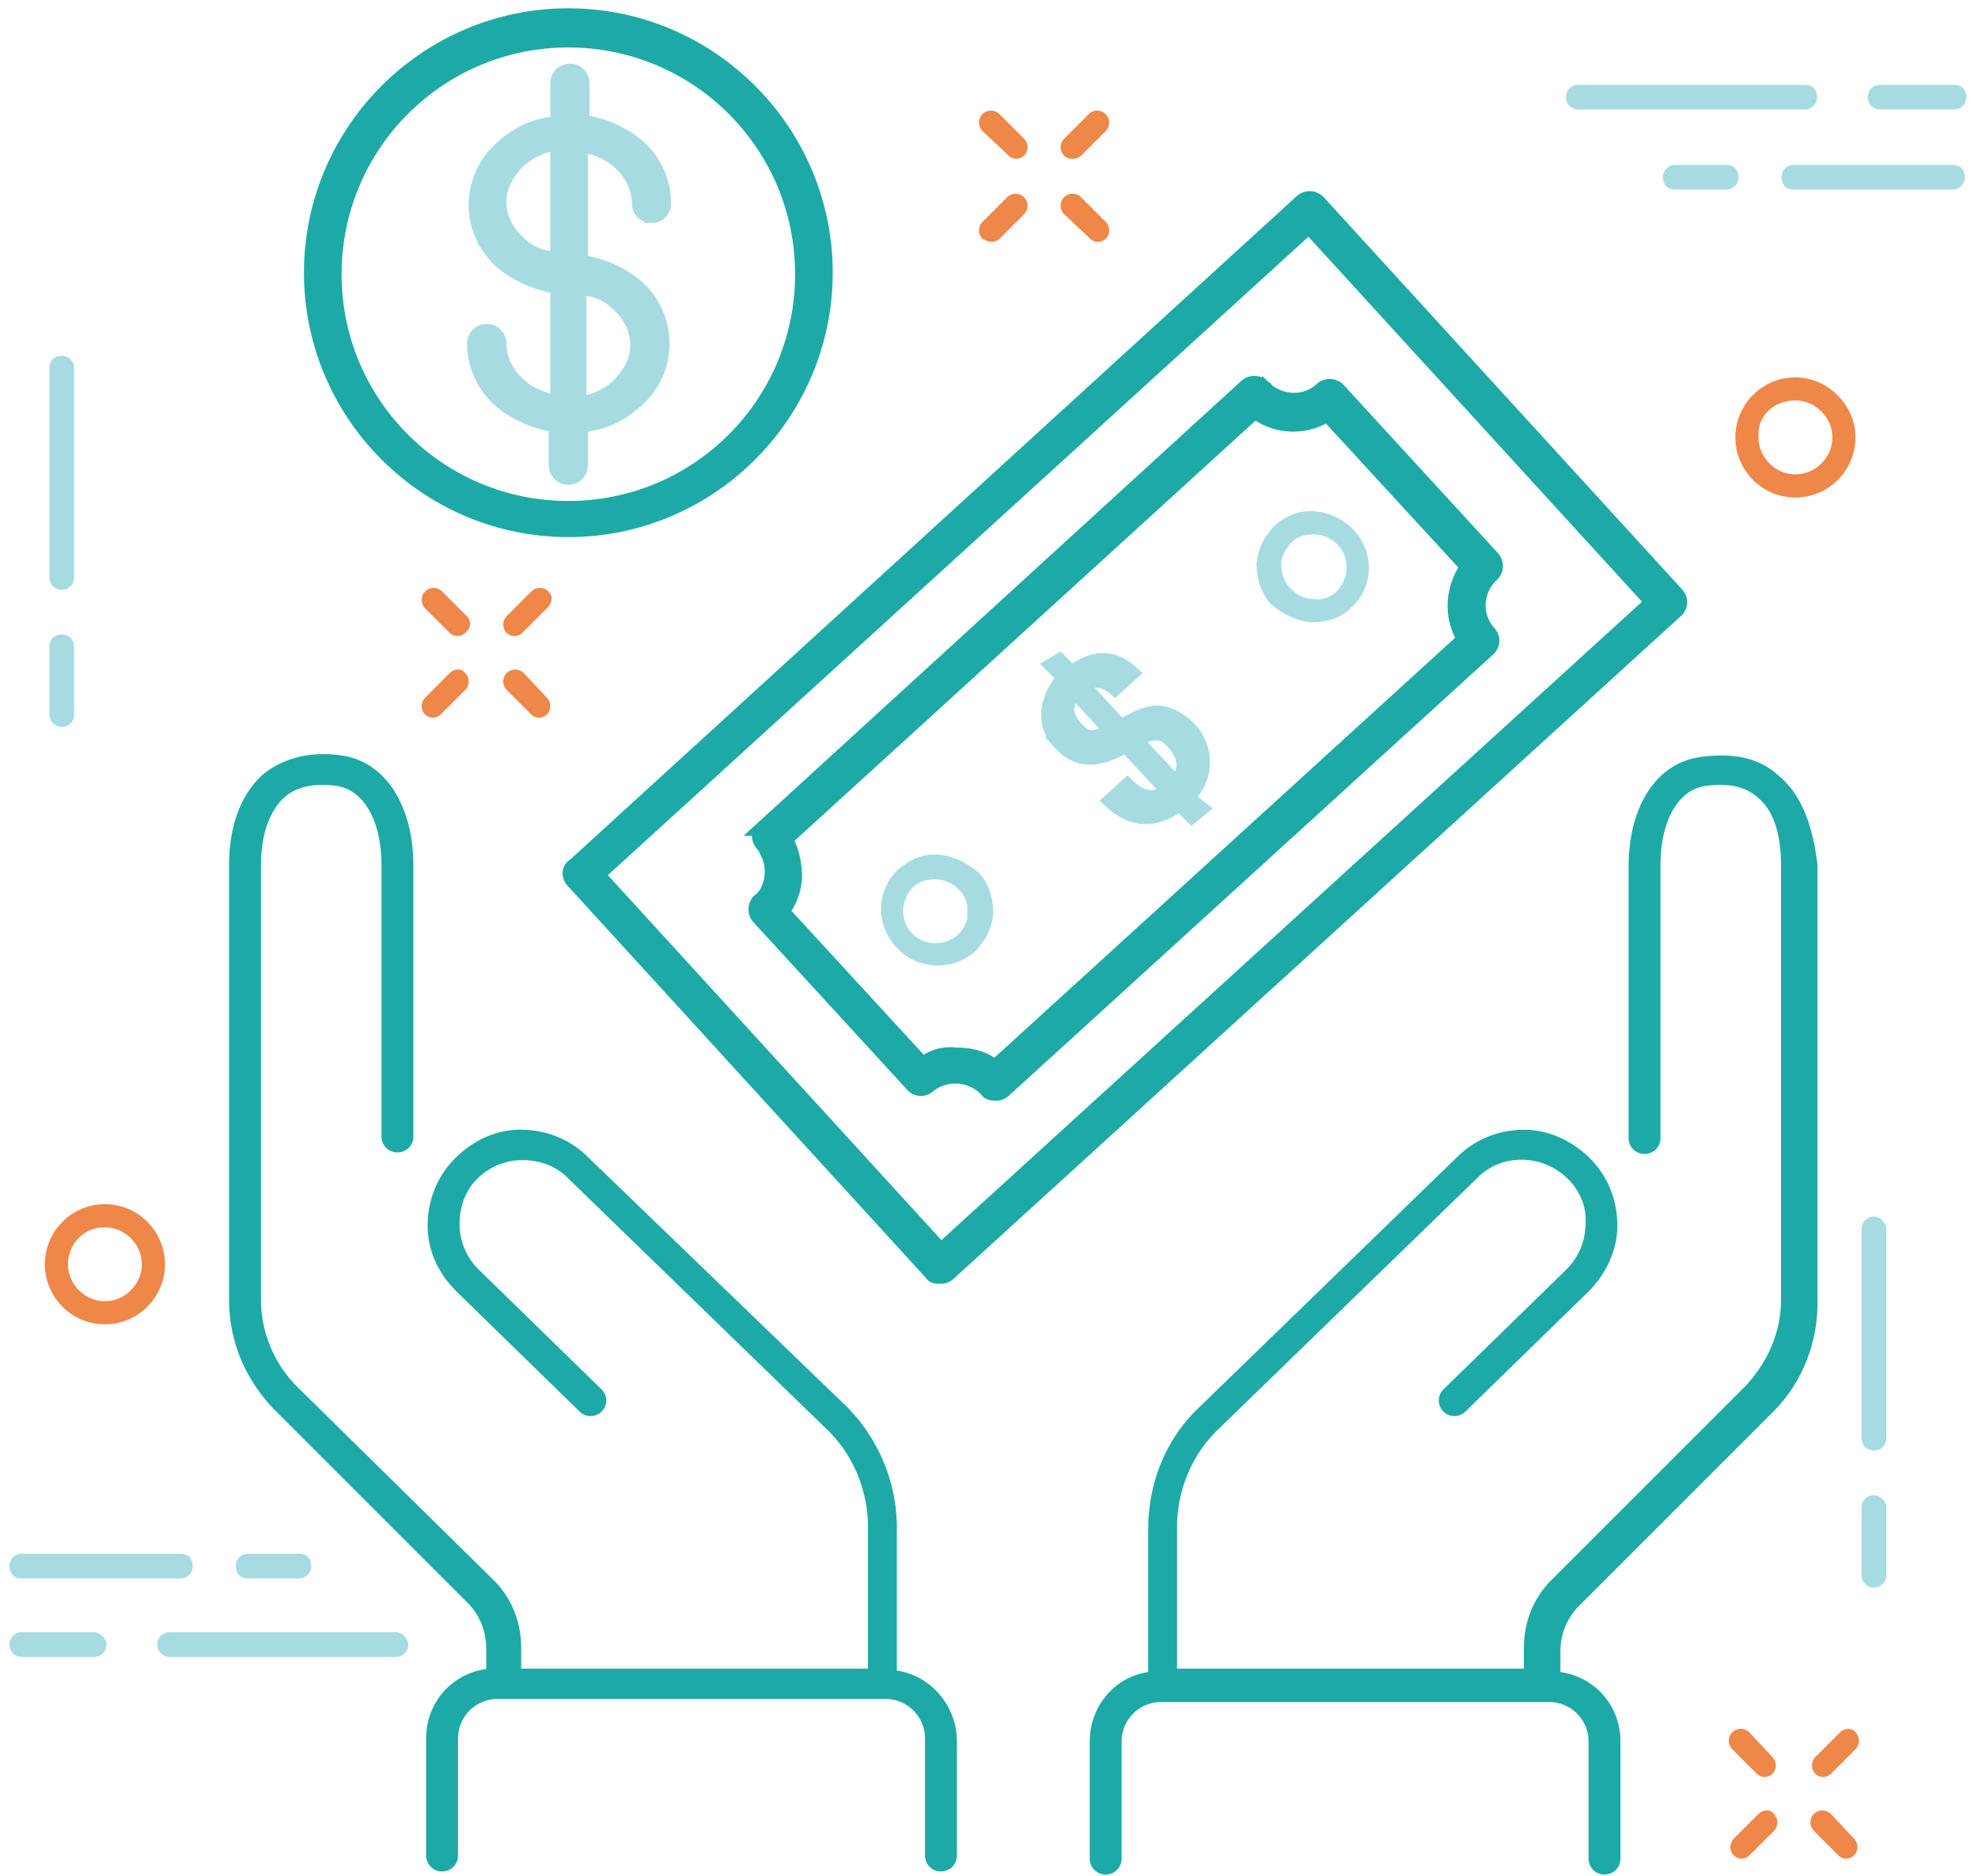 <svg xmlns="http://www.w3.org/2000/svg" width="136" height="129" viewBox="0 0 136 129">
    <g fill="none" fill-rule="evenodd">
        <path d="M.62-2.777h135v135H.62z"/>
        <g fill-rule="nonzero">
            <path fill="#A6DBE2" d="M4.249 40.555a.835.835 0 0 0 .847-.846V25.312a.835.835 0 0 0-.847-.847c-.53 0-.847.317-.847.847v14.397c0 .529.424.846.847.846zM4.249 49.977a.835.835 0 0 0 .847-.847v-4.658a.835.835 0 0 0-.847-.847c-.53 0-.847.318-.847.847v4.658c0 .53.424.847.847.847zM128.846 83.64a.835.835 0 0 0-.847.847v14.397c0 .423.317.847.847.847a.835.835 0 0 0 .846-.847V84.487c0-.423-.423-.847-.846-.847zM128.846 102.8a.835.835 0 0 0-.847.848v4.657c0 .424.317.847.847.847a.835.835 0 0 0 .846-.847v-4.657c0-.424-.423-.847-.846-.847z"/>
            <path fill="#EE8748" d="M32.09 42.355l-1.694-1.694a.83.83 0 0 0-1.164 0 .83.83 0 0 0 0 1.165l1.694 1.694a.809.809 0 0 0 .529.211.809.809 0 0 0 .53-.211c.423-.318.423-.847.105-1.165zM36.007 46.272a.83.83 0 0 0-1.165 0 .83.83 0 0 0 0 1.164l1.694 1.694a.809.809 0 0 0 .53.212.809.809 0 0 0 .529-.212.83.83 0 0 0 0-1.164l-1.588-1.694zM30.926 46.272l-1.694 1.694a.83.83 0 0 0 0 1.164.809.809 0 0 0 .53.212.809.809 0 0 0 .528-.212l1.694-1.694a.83.83 0 0 0 0-1.164c-.212-.318-.74-.318-1.058 0zM37.7 40.661a.83.83 0 0 0-1.164 0l-1.694 1.694a.83.83 0 0 0 0 1.165.809.809 0 0 0 .53.211.809.809 0 0 0 .529-.211l1.694-1.694c.423-.424.423-.847.106-1.165zM69.353 10.703a.809.809 0 0 0 .529.212.809.809 0 0 0 .53-.212.83.83 0 0 0 0-1.164l-1.695-1.694a.83.83 0 0 0-1.164 0 .83.83 0 0 0 0 1.164l1.8 1.694zM74.963 16.42a.809.809 0 0 0 .53.211.809.809 0 0 0 .529-.211.83.83 0 0 0 0-1.165l-1.694-1.694a.83.83 0 0 0-1.164 0 .83.83 0 0 0 0 1.165l1.8 1.694zM68.188 16.631a.809.809 0 0 0 .53-.211l1.693-1.694a.83.83 0 0 0 0-1.165.83.83 0 0 0-1.164 0l-1.694 1.694a.83.83 0 0 0 0 1.165c.212.105.423.211.635.211zM73.799 10.915a.809.809 0 0 0 .529-.212l1.694-1.694a.83.83 0 0 0 0-1.164.83.83 0 0 0-1.165 0l-1.693 1.694a.83.83 0 0 0 0 1.164c.211.212.423.212.635.212zM120.27 119.103a.83.83 0 0 0-1.164 0 .83.83 0 0 0 0 1.165l1.694 1.693a.809.809 0 0 0 .53.212.809.809 0 0 0 .529-.212.83.83 0 0 0 0-1.164l-1.588-1.694zM125.881 124.714a.83.83 0 0 0-1.164 0 .83.83 0 0 0 0 1.164l1.694 1.694a.809.809 0 0 0 .53.212.809.809 0 0 0 .528-.212.83.83 0 0 0 0-1.165l-1.588-1.693zM120.906 124.714l-1.694 1.693a.83.83 0 0 0 0 1.165.809.809 0 0 0 .53.212.809.809 0 0 0 .529-.212l1.694-1.694a.83.83 0 0 0 0-1.164c-.212-.318-.741-.318-1.059 0zM126.517 119.103l-1.694 1.694a.83.83 0 0 0 0 1.164.809.809 0 0 0 .53.212.809.809 0 0 0 .528-.212l1.694-1.693a.83.83 0 0 0 0-1.165c-.211-.317-.74-.317-1.058 0zM123.447 34.204c2.329 0 4.128-1.906 4.128-4.129s-1.905-4.128-4.128-4.128c-2.33 0-4.129 1.905-4.129 4.128s1.8 4.129 4.129 4.129zm0-6.67c1.376 0 2.54 1.165 2.54 2.541 0 1.377-1.164 2.541-2.54 2.541-1.376 0-2.54-1.164-2.54-2.54-.107-1.483 1.058-2.541 2.54-2.541zM7.213 91.05c2.329 0 4.129-1.905 4.129-4.128s-1.8-4.129-4.129-4.129c-2.329 0-4.128 1.906-4.128 4.129s1.8 4.128 4.128 4.128zm0-6.669c1.376 0 2.54 1.165 2.54 2.54 0 1.377-1.164 2.542-2.54 2.542-1.376 0-2.54-1.165-2.54-2.541s1.058-2.54 2.54-2.54z"/>
            <path fill="#A6DBE2" d="M108.52 7.527h15.562a.835.835 0 0 0 .847-.847c0-.529-.318-.846-.847-.846H108.52a.835.835 0 0 0-.847.846c0 .53.423.847.847.847zM129.269 7.527h5.081a.835.835 0 0 0 .847-.847c0-.529-.317-.846-.847-.846h-5.081a.835.835 0 0 0-.847.846c0 .53.424.847.847.847zM134.244 11.338h-10.903a.835.835 0 0 0-.847.847c0 .53.318.847.847.847h10.903a.835.835 0 0 0 .847-.847c0-.53-.317-.847-.847-.847zM118.683 11.338h-3.493a.835.835 0 0 0-.847.847c0 .53.317.847.847.847h3.493a.835.835 0 0 0 .847-.847c0-.53-.318-.847-.847-.847zM27.22 112.222H11.66a.835.835 0 0 0-.848.847c0 .424.318.847.847.847h15.562a.835.835 0 0 0 .846-.847c0-.423-.423-.847-.846-.847zM6.472 112.222H1.497a.835.835 0 0 0-.847.847c0 .424.317.847.847.847h4.975a.835.835 0 0 0 .847-.847c0-.423-.423-.847-.847-.847zM1.497 108.517H12.4a.835.835 0 0 0 .847-.847c0-.529-.317-.847-.847-.847H1.497a.835.835 0 0 0-.847.847c0 .53.317.847.847.847zM20.551 108.517a.835.835 0 0 0 .847-.847c0-.529-.317-.847-.847-.847h-3.493a.835.835 0 0 0-.847.847c0 .53.318.847.847.847h3.493z"/>
            <path fill="#A6DBE2" stroke="#A6DBE2" d="M35.69 26.476c-.848-.74-1.377-1.8-1.377-2.858a.835.835 0 0 0-.847-.847.835.835 0 0 0-.847.847c0 1.482.636 2.964 1.906 4.023 1.058.847 2.329 1.376 3.705 1.588v2.752c0 .423.317.847.847.847a.835.835 0 0 0 .847-.847v-2.752a6.164 6.164 0 0 0 3.705-1.588 5.214 5.214 0 0 0 1.905-4.023 5.214 5.214 0 0 0-1.905-4.023c-1.059-.847-2.33-1.376-3.705-1.588V9.962c.952.106 1.905.53 2.646 1.165.847.74 1.376 1.8 1.376 2.858 0 .423.318.847.847.847a.835.835 0 0 0 .847-.847 5.214 5.214 0 0 0-1.905-4.023c-1.059-.847-2.33-1.376-3.705-1.588V5.728a.835.835 0 0 0-.847-.847.835.835 0 0 0-.847.847V8.48a6.164 6.164 0 0 0-3.705 1.588 5.214 5.214 0 0 0-1.906 4.023c0 1.482.635 2.964 1.906 4.022 1.058.847 2.329 1.376 3.705 1.588v8.046c-1.059-.318-2.012-.636-2.647-1.27zm6.774-5.61c.847.74 1.376 1.8 1.376 2.858s-.529 2.011-1.376 2.858c-.74.635-1.588 1.059-2.646 1.165v-7.94c1.058 0 2.011.423 2.646 1.059zm-6.775-4.129c-.847-.74-1.376-1.8-1.376-2.858 0-1.059.53-2.011 1.376-2.858.741-.635 1.588-1.059 2.647-1.165v7.94c-1.059 0-2.012-.424-2.647-1.059z"/>
            <path fill="#1DAAA6" stroke="#1DAAA6" d="M39.077 36.427c9.739 0 17.678-7.94 17.678-17.679 0-9.739-7.94-17.678-17.678-17.678-9.74 0-17.679 7.94-17.679 17.678 0 9.74 7.94 17.679 17.679 17.679zm0-33.663c8.892 0 16.09 7.198 16.09 16.09 0 8.893-7.198 16.09-16.09 16.09s-16.09-7.197-16.09-16.09c0-8.892 7.198-16.09 16.09-16.09z"/>
            <path fill="#1DAAA6" stroke="#1DAAA6" stroke-width=".5" d="M122.07 53.47c-1.27-1.164-3.07-1.482-5.187-1.164-2.858.423-4.657 3.282-4.657 7.304v18.631c0 .424.317.847.846.847a.835.835 0 0 0 .847-.847V59.504c0-3.175 1.27-5.399 3.282-5.716 1.588-.212 2.858 0 3.81.847 1.165.953 1.695 2.646 1.695 4.87v29.852c0 2.329-.953 4.446-2.54 6.14l-13.34 13.338c-1.164 1.164-1.799 2.752-1.799 4.446v1.694H80.68v-9.951c0-2.647 1.058-5.187 2.964-6.987l17.784-17.255c1.8-1.8 4.764-1.694 6.563.106.847.847 1.376 2.011 1.27 3.282 0 1.27-.529 2.434-1.376 3.281l-8.468 8.257a.83.83 0 0 0 0 1.165.83.83 0 0 0 1.164 0l8.469-8.257c1.164-1.165 1.905-2.753 1.905-4.34 0-1.694-.635-3.282-1.8-4.447-1.164-1.164-2.752-1.905-4.34-1.905-1.693 0-3.281.635-4.446 1.8L82.585 96.978c-2.223 2.117-3.388 5.08-3.388 8.15v10.057c-2.328.212-4.022 2.223-4.022 4.552v8.046c0 .423.317.846.847.846a.835.835 0 0 0 .847-.846v-8.046a2.959 2.959 0 0 1 2.964-2.964h26.676a2.959 2.959 0 0 1 2.964 2.964v8.046c0 .423.318.846.847.846a.835.835 0 0 0 .847-.846v-8.046c0-2.434-1.8-4.34-4.128-4.552v-1.693c0-1.27.529-2.435 1.376-3.282l13.338-13.338c1.905-1.906 2.964-4.552 2.964-7.305V59.504c-.318-2.646-1.059-4.763-2.646-6.034zM61.413 115.08v-10.056c0-3.07-1.27-6.034-3.387-8.151L40.24 79.723c-1.164-1.164-2.752-1.8-4.446-1.8s-3.176.742-4.34 1.906c-1.165 1.165-1.8 2.753-1.8 4.446 0 1.694.741 3.176 1.906 4.34l8.469 8.258a.83.83 0 0 0 1.164 0 .83.83 0 0 0 0-1.165l-8.469-8.257a4.644 4.644 0 0 1-1.376-3.281c0-1.27.423-2.435 1.27-3.282a4.644 4.644 0 0 1 3.282-1.376c1.27 0 2.435.423 3.282 1.27l17.784 17.255c1.905 1.8 2.964 4.34 2.964 6.987v9.95H35.583v-1.693c0-1.694-.635-3.282-1.8-4.446l-13.55-13.338a8.735 8.735 0 0 1-2.54-6.14V59.504c0-2.223.635-3.916 1.694-4.87.953-.846 2.329-1.058 3.81-.846 2.012.317 3.283 2.54 3.283 5.716v18.632c0 .423.317.846.846.846a.835.835 0 0 0 .847-.846V59.504c0-3.916-1.8-6.88-4.658-7.304-2.01-.318-3.81.106-5.187 1.164-1.482 1.27-2.329 3.388-2.329 6.14v29.853c0 2.752 1.059 5.293 2.965 7.304l13.338 13.338a4.644 4.644 0 0 1 1.376 3.282v1.694c-2.329.211-4.129 2.117-4.129 4.552v8.045c0 .423.318.847.847.847a.835.835 0 0 0 .847-.847v-8.045a2.959 2.959 0 0 1 2.964-2.964h26.677a2.959 2.959 0 0 1 2.964 2.964v8.045c0 .423.317.847.847.847a.835.835 0 0 0 .847-.847v-8.045c-.106-2.33-1.906-4.235-4.129-4.447z"/>
            <path fill="#A6DBE2" stroke="#A6DBE2" d="M72.952 51.141c1.058 1.165 2.54 1.27 4.446.106l2.964 3.176c-.953.635-1.906.53-2.858-.423l-1.165 1.058c1.482 1.376 3.07 1.482 4.764.212l.847.847.635-.53-.953-.74c.741-.742 1.059-1.588 1.059-2.435s-.318-1.694-.953-2.33c-.635-.634-1.27-.952-1.905-1.058-.636-.106-1.588.212-2.753.953l-2.646-2.858c.74-.53 1.482-.424 2.223.211l1.164-1.058c-1.27-1.165-2.646-1.165-4.128 0l-.847-.847-.53.318.848.846c-.636.741-.953 1.483-1.06 2.224-.105.952.213 1.693.848 2.328zm6.669-.74c.423 0 .74.317 1.059.635.846.952.952 1.905.211 2.858l-2.858-3.07c.635-.318 1.164-.424 1.588-.424zm-5.716-2.859l2.54 2.753c-.423.211-.847.317-1.27.423-.424 0-.847-.212-1.165-.635-.846-.847-.846-1.694-.105-2.54z"/>
            <path fill="#A6DBE2" d="M64.589 58.763c-1.059-.106-2.011.318-2.752.953-1.588 1.376-1.694 3.811-.212 5.399.74.847 1.8 1.27 2.858 1.27.953 0 1.8-.317 2.54-.953.742-.74 1.165-1.587 1.271-2.646 0-1.059-.318-2.011-.953-2.752-.847-.741-1.8-1.165-2.752-1.27zm1.27 5.505c-.953.847-2.329.741-3.176-.106-.846-.953-.74-2.329.106-3.176.424-.423.953-.529 1.482-.529.635 0 1.165.212 1.694.741.424.424.635 1.059.53 1.588.105.53-.212 1.059-.636 1.482zM90.101 42.779h.212c.952 0 1.905-.318 2.54-.953 1.588-1.376 1.694-3.811.212-5.399-.741-.741-1.588-1.164-2.646-1.27-1.059-.106-2.012.317-2.753.952-.74.741-1.164 1.588-1.27 2.647 0 1.058.318 2.011.953 2.752.847.741 1.8 1.165 2.752 1.27zm-1.27-5.505c.423-.424.952-.53 1.482-.53.635 0 1.164.212 1.693.742.847.952.741 2.328-.105 3.175-.424.424-1.059.636-1.588.53-.635 0-1.165-.318-1.588-.741-.424-.424-.635-1.059-.635-1.588 0-.635.317-1.165.74-1.588z"/>
            <path fill="#1DAAA6" stroke="#1DAAA6" d="M39.183 60.034c0 .211.106.423.211.529L64.06 87.557c.105.212.423.212.635.212a.809.809 0 0 0 .529-.212l50.072-45.625a.809.809 0 0 0 .211-.53.809.809 0 0 0-.211-.529L90.63 13.88a.83.83 0 0 0-1.164 0L39.5 59.504a.582.582 0 0 0-.317.53zm50.812-44.461l23.607 25.83-48.907 44.566-23.607-25.83 48.907-44.566z"/>
            <path fill="#1DAAA6" stroke="#1DAAA6" d="M67.87 74.96c.106.212.424.212.636.212a.809.809 0 0 0 .529-.212l33.346-30.382a.809.809 0 0 0 .211-.53.809.809 0 0 0-.211-.528c-1.059-1.165-.953-2.965.211-4.023a.83.83 0 0 0 0-1.165L92.006 26.794a.83.83 0 0 0-1.164 0c-1.059.953-2.646.953-3.81 0 0-.106-.107-.106-.213-.212a.83.83 0 0 0-1.164 0l-33.24 30.382a.809.809 0 0 0-.212.529c0 .212.106.423.212.53.106.105.212.317.318.423v.106c.529.952.423 2.117-.106 2.964-.106.106-.212.317-.424.423a.83.83 0 0 0 0 1.165L62.79 74.642a.809.809 0 0 0 .53.212.809.809 0 0 0 .529-.212c1.164-.953 2.964-.847 4.023.318zm-4.446-1.8l-9.633-10.48c.53-.74.847-1.588.847-2.435 0-.952-.212-1.8-.635-2.54l32.287-29.43c1.482 1.165 3.493 1.165 4.975.213l9.634 10.48c-1.059 1.482-1.165 3.493-.212 4.975L68.4 73.372c-.741-.635-1.694-.847-2.647-.847-.847-.106-1.588.106-2.329.635z"/>
        </g>
    </g>
</svg>
